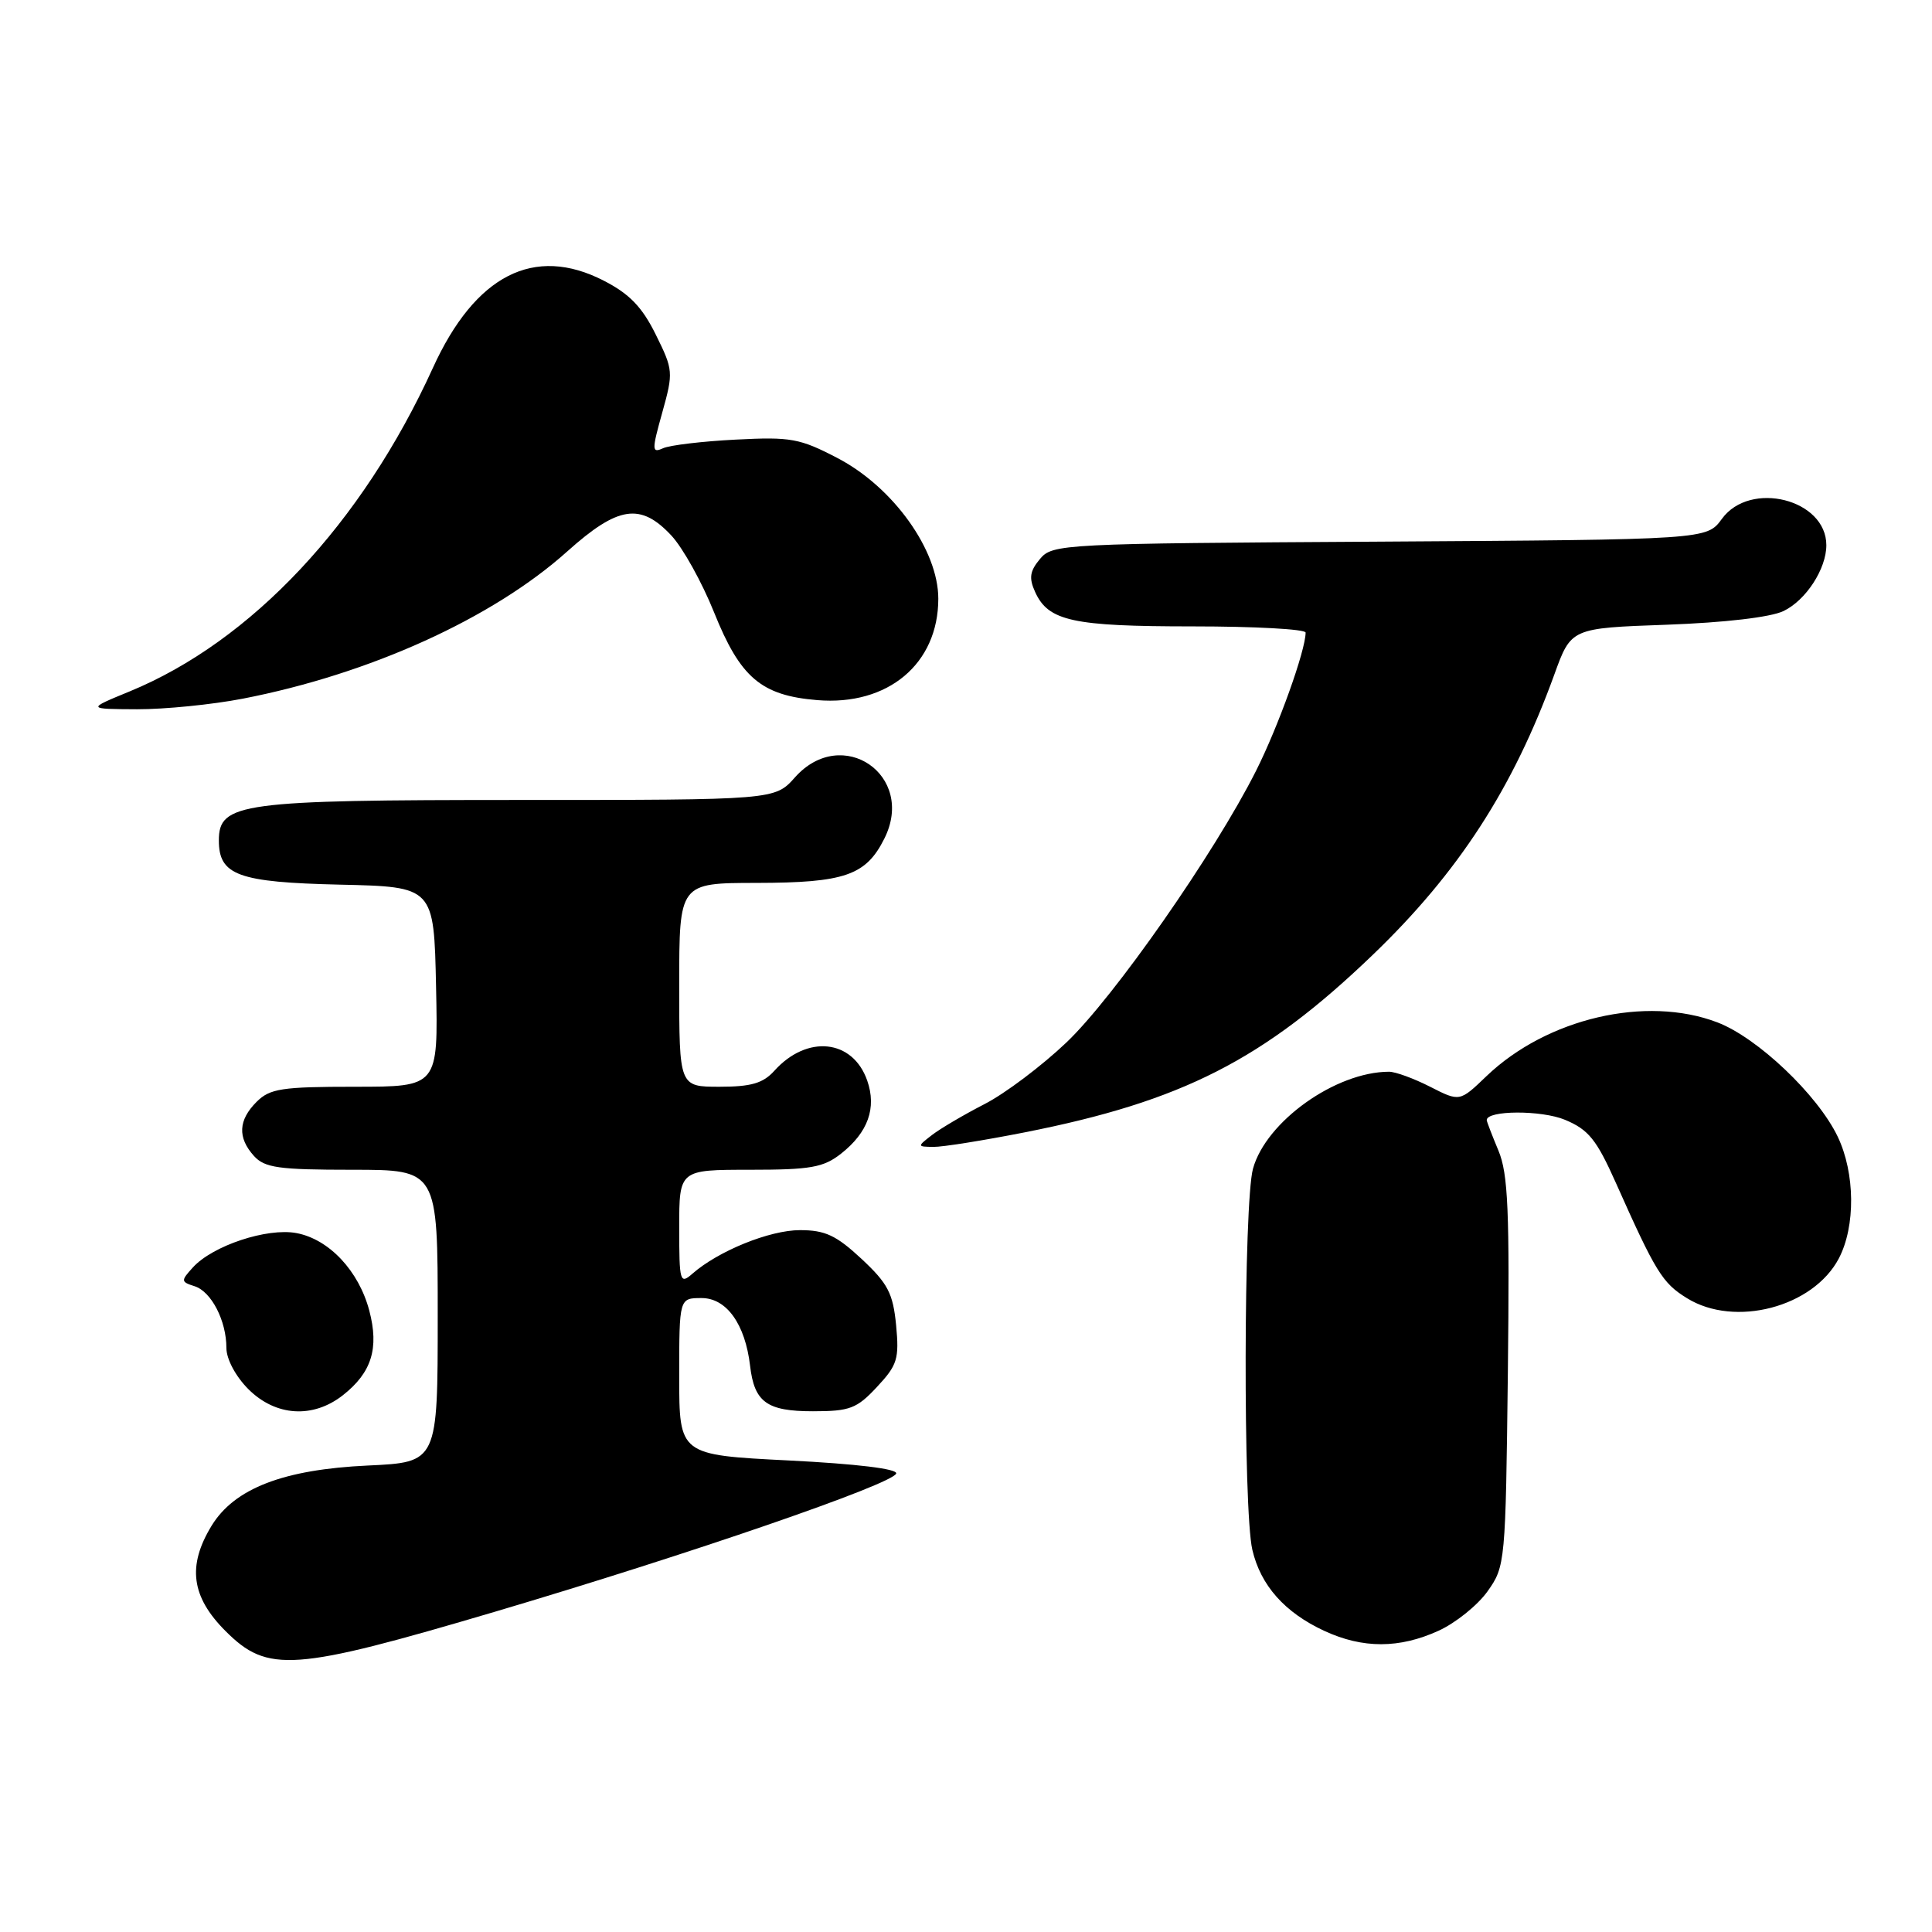 <?xml version="1.0" encoding="UTF-8" standalone="no"?>
<!DOCTYPE svg PUBLIC "-//W3C//DTD SVG 1.1//EN" "http://www.w3.org/Graphics/SVG/1.1/DTD/svg11.dtd" >
<svg xmlns="http://www.w3.org/2000/svg" xmlns:xlink="http://www.w3.org/1999/xlink" version="1.1" viewBox="0 0 256 256">
 <g >
 <path fill="currentColor"
d=" M 65.66 213.54 C 91.39 205.92 118.28 196.66 118.75 195.25 C 118.96 194.63 113.48 193.97 104.54 193.52 C 90.00 192.79 90.00 192.79 90.00 182.40 C 90.00 172.00 90.00 172.00 92.97 172.00 C 96.27 172.00 98.74 175.45 99.39 180.97 C 99.95 185.80 101.61 187.00 107.72 187.00 C 112.60 187.00 113.53 186.65 116.20 183.78 C 118.91 180.88 119.16 180.06 118.74 175.60 C 118.33 171.37 117.65 170.07 114.17 166.82 C 110.81 163.69 109.34 163.00 106.00 163.00 C 101.98 163.00 95.18 165.76 91.75 168.77 C 90.10 170.22 90.00 169.86 90.00 162.65 C 90.00 155.00 90.00 155.00 99.37 155.00 C 107.41 155.00 109.11 154.70 111.44 152.87 C 115.02 150.05 116.18 146.81 114.91 143.18 C 113.00 137.70 106.94 137.06 102.60 141.89 C 101.11 143.54 99.52 144.00 95.35 144.00 C 90.00 144.00 90.00 144.00 90.00 130.50 C 90.00 117.00 90.00 117.00 100.25 116.99 C 111.93 116.97 114.74 116.00 117.18 111.12 C 121.39 102.73 111.58 96.00 105.34 103.00 C 102.67 106.00 102.67 106.00 68.79 106.00 C 31.84 106.00 29.00 106.38 29.00 111.37 C 29.00 115.98 31.56 116.91 45.04 117.22 C 57.50 117.50 57.50 117.50 57.78 130.75 C 58.06 144.00 58.06 144.00 47.03 144.00 C 37.33 144.00 35.76 144.24 34.00 146.00 C 31.57 148.43 31.46 150.74 33.65 153.17 C 35.07 154.74 36.93 155.00 46.65 155.00 C 58.00 155.00 58.00 155.00 58.00 174.38 C 58.00 193.76 58.00 193.76 48.75 194.19 C 37.55 194.71 31.06 197.22 28.03 202.18 C 24.80 207.49 25.34 211.58 29.88 216.12 C 35.48 221.72 38.82 221.48 65.66 213.54 Z  M 190.60 216.09 C 192.85 215.07 195.78 212.72 197.10 210.87 C 199.46 207.55 199.50 207.10 199.80 181.83 C 200.04 160.45 199.84 155.54 198.55 152.46 C 197.70 150.42 197.00 148.61 197.00 148.42 C 197.00 147.11 204.25 147.08 207.37 148.38 C 210.49 149.68 211.55 151.00 214.10 156.71 C 219.39 168.58 220.27 170.01 223.54 172.02 C 229.87 175.94 240.27 173.21 243.66 166.74 C 245.88 162.49 245.82 155.46 243.51 150.62 C 240.86 145.08 232.88 137.50 227.56 135.47 C 218.11 131.86 204.97 134.93 196.96 142.60 C 193.42 146.00 193.42 146.00 189.50 144.00 C 187.34 142.90 184.88 142.00 184.04 142.01 C 176.97 142.03 167.76 148.60 166.03 154.85 C 164.78 159.34 164.71 200.04 165.94 205.35 C 167.04 210.08 170.24 213.68 175.50 216.11 C 180.59 218.46 185.41 218.45 190.60 216.09 Z  M 45.44 184.87 C 49.25 181.87 50.25 178.66 48.93 173.65 C 47.53 168.38 43.60 164.20 39.28 163.39 C 35.39 162.66 28.16 165.06 25.55 167.95 C 23.95 169.71 23.96 169.85 25.78 170.43 C 28.01 171.14 30.00 175.00 30.00 178.62 C 30.00 180.09 31.23 182.39 32.92 184.08 C 36.53 187.68 41.47 187.99 45.44 184.87 Z  M 135.74 150.05 C 156.62 145.94 167.40 140.45 181.86 126.56 C 193.25 115.63 200.51 104.42 205.96 89.37 C 208.18 83.23 208.18 83.23 220.84 82.78 C 228.54 82.50 234.61 81.79 236.32 80.97 C 239.30 79.54 242.00 75.38 242.00 72.24 C 242.00 66.15 231.91 63.61 228.16 68.75 C 226.16 71.50 226.16 71.50 182.83 71.77 C 140.62 72.02 139.46 72.08 137.80 74.07 C 136.45 75.68 136.32 76.60 137.16 78.44 C 138.91 82.30 142.13 83.00 158.05 83.00 C 166.27 83.00 173.00 83.37 173.00 83.82 C 173.00 86.18 169.37 96.31 166.43 102.14 C 160.94 113.05 147.63 132.11 141.31 138.13 C 138.05 141.23 133.17 144.91 130.45 146.30 C 127.73 147.70 124.60 149.54 123.50 150.39 C 121.52 151.92 121.52 151.94 123.68 151.97 C 124.87 151.99 130.30 151.12 135.74 150.05 Z  M 32.16 92.58 C 48.98 89.32 65.28 81.93 75.16 73.07 C 81.89 67.04 84.87 66.58 88.96 70.96 C 90.48 72.59 93.02 77.16 94.61 81.12 C 98.09 89.80 100.86 92.16 108.29 92.77 C 117.66 93.55 124.33 87.96 124.33 79.33 C 124.33 72.90 118.36 64.56 111.00 60.71 C 105.98 58.09 104.80 57.87 97.50 58.25 C 93.10 58.47 88.76 58.99 87.87 59.39 C 86.36 60.07 86.35 59.69 87.76 54.64 C 89.24 49.32 89.21 49.01 86.89 44.33 C 85.09 40.68 83.40 38.93 80.00 37.19 C 70.78 32.45 62.96 36.44 57.35 48.77 C 47.97 69.35 33.31 84.98 17.17 91.62 C 11.50 93.95 11.50 93.95 18.16 93.98 C 21.83 93.99 28.13 93.36 32.16 92.58 Z "/>
</g>
</svg>